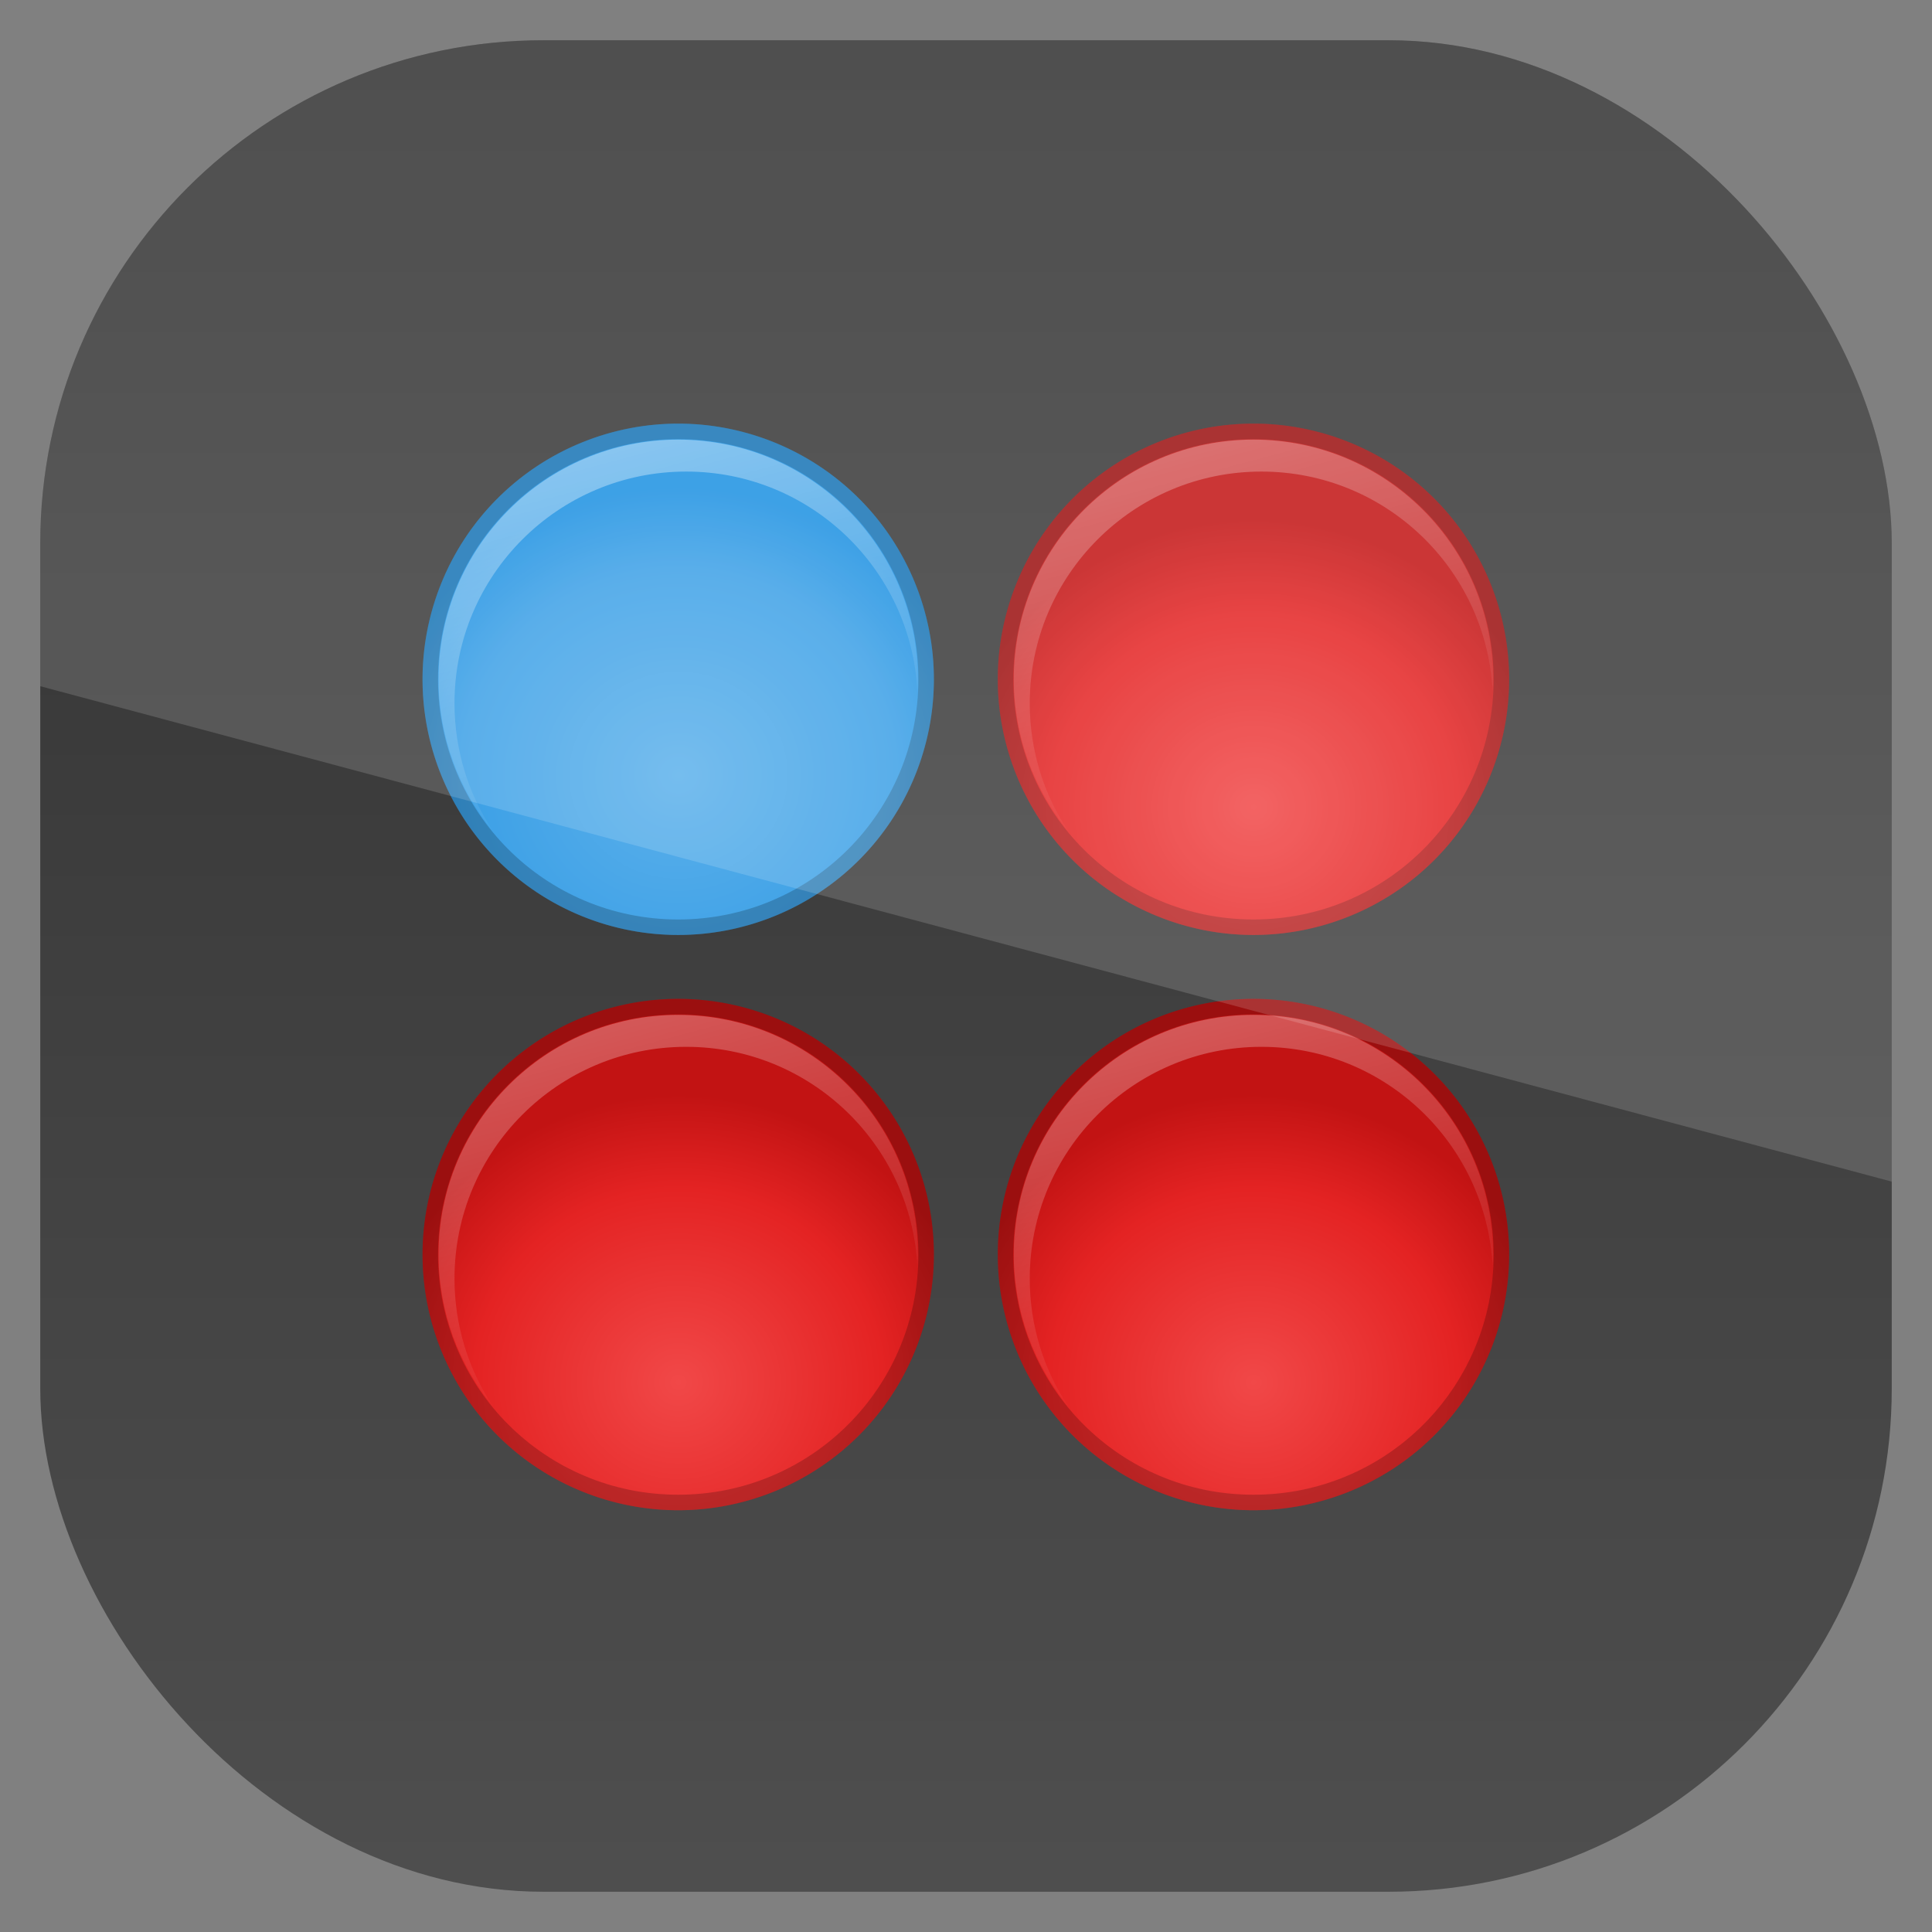 <?xml version="1.0" encoding="UTF-8" standalone="no"?>
<!-- Created with Inkscape (http://www.inkscape.org/) -->

<svg
   xmlns:dc="http://purl.org/dc/elements/1.1/"
   xmlns:cc="http://creativecommons.org/ns#"
   xmlns:rdf="http://www.w3.org/1999/02/22-rdf-syntax-ns#"
   xmlns:svg="http://www.w3.org/2000/svg"
   xmlns="http://www.w3.org/2000/svg"
   xmlns:xlink="http://www.w3.org/1999/xlink"
   xmlns:sodipodi="http://sodipodi.sourceforge.net/DTD/sodipodi-0.dtd"
   xmlns:inkscape="http://www.inkscape.org/namespaces/inkscape"
   width="96"
   height="96"
   id="svg11037"
   version="1.1"
   inkscape:version="0.48.5 r10040"
   sodipodi:docname="gnome-swell-foop.svg">
  <rect width="100%" height="100%" fill="#808080" stroke="none"/>
  <defs
     id="defs11039">
    <linearGradient
       y2="1046.1"
       x2="48"
       y1="962.622"
       x1="48"
       gradientTransform="matrix(1.15,0,0,1.15,-7.2,-150.653)"
       gradientUnits="userSpaceOnUse"
       id="linearGradient11642"
       xlink:href="#linearGradient10902-1"
       inkscape:collect="always" />
    <linearGradient
       id="linearGradient10902-1"
       y2="902.36"
       gradientUnits="userSpaceOnUse"
       x2="48"
       gradientTransform="translate(0,-9.6172e-6)"
       y1="1052.4"
       x1="48">
      <stop
         id="stop3702-3-9"
         style="stop-color:#2f2f2f"
         offset="0" />
      <stop
         id="stop3704-9"
         style="stop-color:#4f4f4f"
         offset="1" />
    </linearGradient>
    <radialGradient
       inkscape:collect="always"
       xlink:href="#radialGradient3091"
       id="radialGradient3035"
       gradientUnits="userSpaceOnUse"
       gradientTransform="matrix(1.188,0,0,-1.125,-8,65.25)"
       cx="32"
       cy="26"
       r="16" />
    <radialGradient
       id="radialGradient3091"
       gradientUnits="userSpaceOnUse"
       cy="26"
       cx="32"
       gradientTransform="matrix(1.188,0,0,-1.125,-8,65.25)"
       r="16">
      <stop
         id="stop3929"
         style="stop-color:#5db1eb"
         offset="0" />
      <stop
         id="stop3935-1"
         style="stop-color:#3ca0e6"
         offset=".719" />
      <stop
         id="stop3933-3"
         style="stop-color:#1b90e2"
         offset="1" />
    </radialGradient>
    <linearGradient
       inkscape:collect="always"
       xlink:href="#linearGradient3781-0"
       id="linearGradient3037"
       gradientUnits="userSpaceOnUse"
       gradientTransform="translate(-36,0)"
       x1="61"
       y1="15"
       x2="67.297"
       y2="38.502" />
    <linearGradient
       id="linearGradient3781-0">
      <stop
         id="stop3783-2"
         style="stop-color:#fff"
         offset="0" />
      <stop
         id="stop3785"
         style="stop-color:#fff;stop-opacity:0"
         offset="1" />
    </linearGradient>
    <radialGradient
       inkscape:collect="always"
       xlink:href="#linearGradient3957"
       id="radialGradient3039"
       gradientUnits="userSpaceOnUse"
       gradientTransform="matrix(1.188,0,0,1.125,-6,-5)"
       cx="32"
       cy="40"
       r="16" />
    <linearGradient
       id="linearGradient3957">
      <stop
         id="stop3959-9"
         style="stop-color:#f14848"
         offset="0" />
      <stop
         id="stop3965"
         style="stop-color:#e42323"
         offset=".672" />
      <stop
         id="stop3963"
         style="stop-color:#c21313"
         offset="1" />
    </linearGradient>
    <linearGradient
       inkscape:collect="always"
       xlink:href="#linearGradient3781-0"
       id="linearGradient3041"
       gradientUnits="userSpaceOnUse"
       x1="61"
       y1="15"
       x2="67.297"
       y2="38.502" />
    <radialGradient
       inkscape:collect="always"
       xlink:href="#linearGradient3957"
       id="radialGradient3043"
       gradientUnits="userSpaceOnUse"
       gradientTransform="matrix(1.188,0,0,1.125,-6,-5)"
       cx="32"
       cy="40"
       r="16" />
    <linearGradient
       inkscape:collect="always"
       xlink:href="#linearGradient3781-0"
       id="linearGradient3045"
       gradientUnits="userSpaceOnUse"
       x1="61"
       y1="15"
       x2="67.297"
       y2="38.502" />
    <radialGradient
       inkscape:collect="always"
       xlink:href="#linearGradient3957"
       id="radialGradient3047"
       gradientUnits="userSpaceOnUse"
       gradientTransform="matrix(1.188,0,0,1.125,-6,-5)"
       cx="32"
       cy="40"
       r="16" />
    <linearGradient
       inkscape:collect="always"
       xlink:href="#linearGradient3781-0"
       id="linearGradient3049"
       gradientUnits="userSpaceOnUse"
       x1="61"
       y1="15"
       x2="67.297"
       y2="38.502" />
    <clipPath
       clipPathUnits="userSpaceOnUse"
       id="clipPath3009">
      <path
         id="path3011"
         d="m -2,956.362 -96,0 0,33.562 96,25.687 0,-59.25 z"
         style="opacity:0.15;fill:#ffffff;fill-opacity:1;stroke:none"
         inkscape:connector-curvature="0" />
    </clipPath>
  </defs>
  <sodipodi:namedview
     id="base"
     pagecolor="#ffffff"
     bordercolor="#666666"
     borderopacity="1.0"
     inkscape:pageopacity="0.0"
     inkscape:pageshadow="2"
     inkscape:zoom="3.959798"
     inkscape:cx="33.538031"
     inkscape:cy="59.964634"
     inkscape:document-units="px"
     inkscape:current-layer="layer1"
     showgrid="false"
     inkscape:window-width="1280"
     inkscape:window-height="750"
     inkscape:window-x="0"
     inkscape:window-y="22"
     inkscape:window-maximized="1"
     showguides="true"
     inkscape:guide-bbox="true">
    <sodipodi:guide
       orientation="0,1"
       position="-24.749,0"
       id="guide11064" />
    <sodipodi:guide
       orientation="0,1"
       position="-23.234,96"
       id="guide11066" />
    <sodipodi:guide
       orientation="1,0"
       position="0,54.801"
       id="guide11068" />
    <sodipodi:guide
       orientation="1,0"
       position="96,51.013"
       id="guide11070" />
    <sodipodi:guide
       orientation="0,1"
       position="-18.94,48"
       id="guide11072" />
    <sodipodi:guide
       orientation="1,0"
       position="48,79.297"
       id="guide11074" />
    <sodipodi:guide
       orientation="1,0"
       position="2,75.509"
       id="guide11076" />
    <sodipodi:guide
       orientation="0,1"
       position="-77.277,2"
       id="guide11078" />
    <sodipodi:guide
       orientation="1,0"
       position="94,77.782"
       id="guide11080" />
    <sodipodi:guide
       orientation="0,1"
       position="-65.912,94"
       id="guide11082" />
  </sodipodi:namedview>
  <g
     inkscape:label="Layer 1"
     inkscape:groupmode="layer"
     id="layer1"
     transform="translate(0,-956.362)">
    <rect
       x="2"
       y="958.362"
       width="92"
       height="92"
       style="fill:url(#linearGradient11642);fill-opacity:1.0"
       id="rect3867"
       rx="25"
       ry="25" />
    <g
       transform="matrix(0.794,0,0,0.794,9.88,966.296)"
       id="g3097">
      <path
         inkscape:connector-curvature="0"
         d="m 46,30 a 16,16 0 1 0 -32,0 16,16 0 0 0 32,0 z"
         style="color:#000000;fill:url(#radialGradient3035)"
         id="path3663" />
      <path
         inkscape:connector-curvature="0"
         d="m 30,15 c -8.284,0 -15,6.716 -15,15 0,3.609 1.283,6.912 3.406,9.5 -1.525,-2.296 -2.406,-5.038 -2.406,-8 0,-8.008 6.492,-14.5 14.5,-14.5 7.753,0 14.073,6.096 14.469,13.75 0.012,-0.251 0.031,-0.496 0.031,-0.75 0,-8.284 -6.716,-15 -15,-15 z"
         style="opacity:0.4;color:#000000;fill:url(#linearGradient3037)"
         id="path3789" />
      <path
         inkscape:connector-curvature="0"
         d="m 30,14 c -8.837,0 -16,7.163 -16,16 0,8.837 7.163,16 16,16 8.837,0 16,-7.163 16,-16 0,-8.837 -7.163,-16 -16,-16 z m 0,0.969 c 8.32,0 15.031,6.711 15.031,15.031 0,8.32 -6.711,15.031 -15.031,15.031 -8.32,0 -15.031,-6.711 -15.031,-15.031 0,-8.32 6.711,-15.031 15.031,-15.031 z"
         style="opacity:0.2;color:#000000"
         id="path3795" />
      <g
         id="g3967">
        <path
           inkscape:connector-curvature="0"
           transform="translate(34,-2)"
           style="color:#000000;fill:url(#radialGradient3039)"
           d="m 48,32 a 16,16 0 1 1 -32,0 16,16 0 1 1 32,0 z"
           id="path3667" />
        <path
           inkscape:connector-curvature="0"
           d="m 66,15 c -8.284,0 -15,6.716 -15,15 0,3.609 1.283,6.912 3.406,9.5 -1.525,-2.296 -2.406,-5.038 -2.406,-8 0,-8.008 6.492,-14.5 14.5,-14.5 7.753,0 14.073,6.096 14.469,13.75 0.012,-0.251 0.031,-0.496 0.031,-0.75 0,-8.284 -6.716,-15 -15,-15 z"
           style="opacity:0.3;color:#000000;fill:url(#linearGradient3041)"
           id="path3764" />
        <path
           inkscape:connector-curvature="0"
           d="m 66,14 c -8.837,0 -16,7.163 -16,16 0,8.837 7.163,16 16,16 8.837,0 16,-7.163 16,-16 0,-8.837 -7.163,-16 -16,-16 z m 0,0.969 c 8.32,0 15.031,6.711 15.031,15.031 0,8.32 -6.711,15.031 -15.031,15.031 -8.32,0 -15.031,-6.711 -15.031,-15.031 0,-8.32 6.711,-15.031 15.031,-15.031 z"
           style="opacity:0.2;color:#000000"
           id="path3802" />
      </g>
      <g
         transform="translate(0,36)"
         id="g3976">
        <path
           inkscape:connector-curvature="0"
           transform="translate(34,-2)"
           style="color:#000000;fill:url(#radialGradient3043)"
           d="m 48,32 a 16,16 0 1 1 -32,0 16,16 0 1 1 32,0 z"
           id="path3978" />
        <path
           inkscape:connector-curvature="0"
           d="m 66,15 c -8.284,0 -15,6.716 -15,15 0,3.609 1.283,6.912 3.406,9.5 -1.525,-2.296 -2.406,-5.038 -2.406,-8 0,-8.008 6.492,-14.5 14.5,-14.5 7.753,0 14.073,6.096 14.469,13.75 0.012,-0.251 0.031,-0.496 0.031,-0.75 0,-8.284 -6.716,-15 -15,-15 z"
           style="opacity:0.3;color:#000000;fill:url(#linearGradient3045)"
           id="path3980" />
        <path
           inkscape:connector-curvature="0"
           d="m 66,14 c -8.837,0 -16,7.163 -16,16 0,8.837 7.163,16 16,16 8.837,0 16,-7.163 16,-16 0,-8.837 -7.163,-16 -16,-16 z m 0,0.969 c 8.32,0 15.031,6.711 15.031,15.031 0,8.32 -6.711,15.031 -15.031,15.031 -8.32,0 -15.031,-6.711 -15.031,-15.031 0,-8.32 6.711,-15.031 15.031,-15.031 z"
           style="opacity:0.2;color:#000000"
           id="path3982" />
      </g>
      <g
         transform="translate(-36,36)"
         id="g3988">
        <path
           inkscape:connector-curvature="0"
           transform="translate(34,-2)"
           style="color:#000000;fill:url(#radialGradient3047)"
           d="m 48,32 a 16,16 0 1 1 -32,0 16,16 0 1 1 32,0 z"
           id="path3990" />
        <path
           inkscape:connector-curvature="0"
           d="m 66,15 c -8.284,0 -15,6.716 -15,15 0,3.609 1.283,6.912 3.406,9.5 -1.525,-2.296 -2.406,-5.038 -2.406,-8 0,-8.008 6.492,-14.5 14.5,-14.5 7.753,0 14.073,6.096 14.469,13.75 0.012,-0.251 0.031,-0.496 0.031,-0.75 0,-8.284 -6.716,-15 -15,-15 z"
           style="opacity:0.3;color:#000000;fill:url(#linearGradient3049)"
           id="path3992" />
        <path
           inkscape:connector-curvature="0"
           d="m 66,14 c -8.837,0 -16,7.163 -16,16 0,8.837 7.163,16 16,16 8.837,0 16,-7.163 16,-16 0,-8.837 -7.163,-16 -16,-16 z m 0,0.969 c 8.32,0 15.031,6.711 15.031,15.031 0,8.32 -6.711,15.031 -15.031,15.031 -8.32,0 -15.031,-6.711 -15.031,-15.031 0,-8.32 6.711,-15.031 15.031,-15.031 z"
           style="opacity:0.2;color:#000000"
           id="path3994" />
      </g>
    </g>
    <rect
       ry="25"
       rx="25"
       id="rect3003"
       style="opacity:0.15;fill:#ffffff;fill-opacity:1"
       height="92"
       width="92"
       y="958.362"
       x="-96"
       clip-path="url(#clipPath3009)"
       transform="translate(98,3.8281269e-7)" />
  </g>
</svg>
